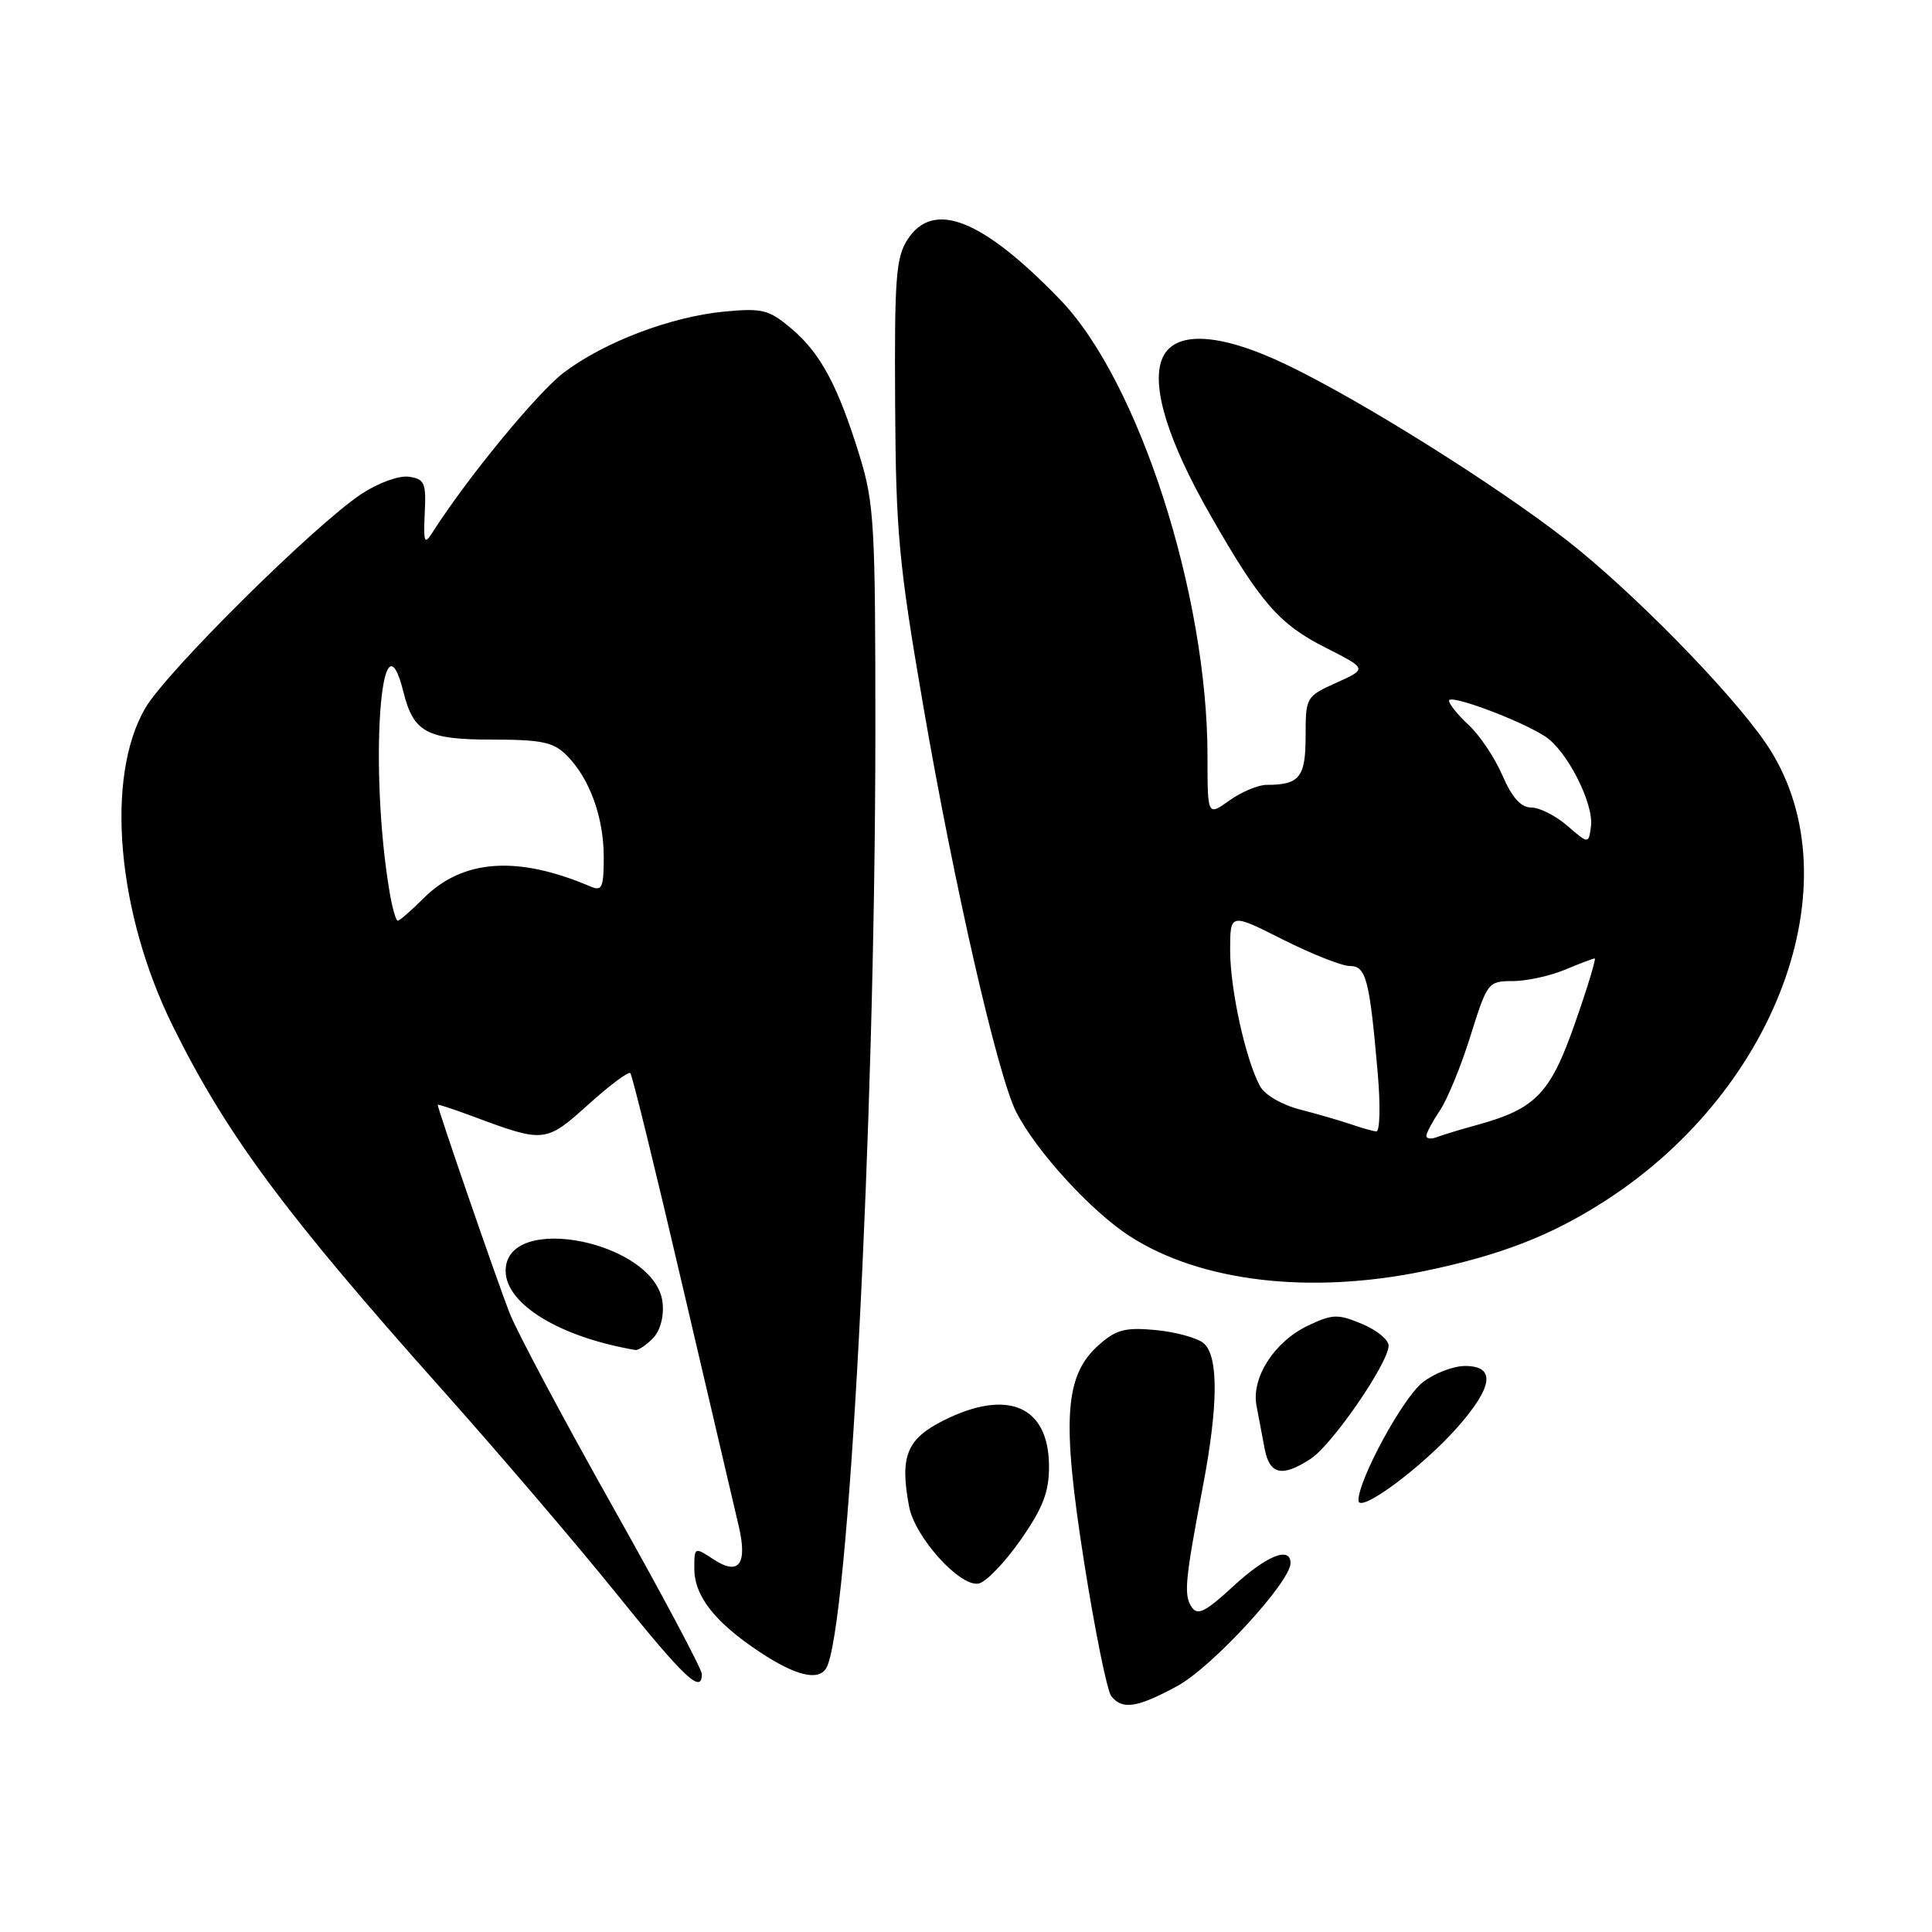 <?xml version="1.0" encoding="UTF-8" standalone="no"?>
<!DOCTYPE svg PUBLIC "-//W3C//DTD SVG 1.1//EN" "http://www.w3.org/Graphics/SVG/1.1/DTD/svg11.dtd" >
<svg xmlns="http://www.w3.org/2000/svg" xmlns:xlink="http://www.w3.org/1999/xlink" version="1.1" viewBox="0 0 256 256">
 <g >
 <path fill="currentColor"
d=" M 156.03 223.39 C 160.62 220.89 171.00 209.61 171.00 207.12 C 171.00 204.84 167.83 206.12 163.41 210.19 C 159.71 213.60 158.68 214.12 157.90 212.94 C 156.84 211.35 157.01 209.49 159.38 197.00 C 161.45 186.14 161.47 179.64 159.47 177.97 C 158.62 177.27 155.78 176.49 153.15 176.24 C 149.16 175.86 147.92 176.17 145.68 178.14 C 141.05 182.20 140.65 187.89 143.65 207.00 C 145.08 216.07 146.70 224.06 147.25 224.75 C 148.72 226.60 150.69 226.29 156.03 223.39 Z  M 93.00 221.82 C 93.00 221.17 87.67 211.16 81.15 199.57 C 74.63 187.98 68.50 176.47 67.53 174.00 C 65.99 170.10 58.00 146.95 58.00 146.39 C 58.00 146.28 60.14 146.99 62.75 147.96 C 72.12 151.45 72.31 151.43 77.94 146.37 C 80.76 143.82 83.28 141.94 83.52 142.19 C 83.77 142.43 86.90 155.20 90.48 170.57 C 94.07 185.93 97.39 200.14 97.87 202.15 C 99.08 207.24 97.92 208.83 94.59 206.65 C 92.01 204.96 92.00 204.97 92.00 207.84 C 92.00 211.49 94.72 214.96 100.67 218.90 C 105.39 222.03 108.40 222.77 109.46 221.07 C 112.43 216.26 115.96 149.37 115.99 97.36 C 116.00 69.48 115.84 66.69 113.89 60.36 C 111.03 51.10 108.71 46.77 104.83 43.51 C 101.90 41.04 101.00 40.81 96.03 41.28 C 88.93 41.95 80.07 45.31 74.72 49.36 C 71.18 52.04 61.86 63.39 57.28 70.59 C 56.23 72.23 56.10 71.87 56.28 68.00 C 56.48 63.97 56.26 63.47 54.17 63.17 C 52.86 62.98 50.11 63.99 47.88 65.46 C 41.68 69.57 22.12 88.94 19.26 93.81 C 13.90 102.97 15.48 121.01 22.96 136.09 C 30.06 150.40 37.78 160.81 58.53 184.07 C 66.10 192.56 76.55 204.79 81.75 211.25 C 90.72 222.39 93.00 224.53 93.00 221.82 Z  M 135.22 204.07 C 138.18 199.84 139.00 197.72 139.00 194.33 C 139.00 186.30 133.53 183.93 124.96 188.25 C 120.13 190.69 119.21 193.00 120.46 199.63 C 121.22 203.68 127.19 210.30 129.67 209.83 C 130.64 209.64 133.14 207.05 135.22 204.07 Z  M 193.13 189.11 C 197.87 183.73 198.21 181.00 194.13 181.00 C 192.56 181.00 190.03 181.98 188.51 183.17 C 185.88 185.24 180.00 196.04 180.00 198.81 C 180.00 200.67 188.42 194.45 193.13 189.11 Z  M 173.70 193.28 C 176.55 191.41 184.00 180.57 184.00 178.29 C 184.00 177.53 182.41 176.23 180.46 175.42 C 177.28 174.09 176.57 174.11 173.34 175.64 C 168.87 177.76 165.80 182.52 166.49 186.25 C 166.77 187.76 167.26 190.35 167.58 192.00 C 168.24 195.42 169.90 195.77 173.70 193.28 Z  M 86.48 177.37 C 87.46 176.39 87.99 174.52 87.80 172.66 C 87.01 164.57 67.00 160.46 67.00 168.39 C 67.00 172.80 74.16 177.17 84.18 178.88 C 84.55 178.95 85.59 178.27 86.48 177.37 Z  M 188.70 168.43 C 198.88 166.32 205.57 163.72 212.78 159.06 C 236.05 144.03 245.89 115.78 233.92 98.39 C 229.19 91.51 216.11 78.19 207.55 71.54 C 198.07 64.17 180.37 53.08 170.53 48.35 C 161.48 44.00 155.43 43.74 153.95 47.64 C 152.55 51.31 154.81 58.54 160.44 68.36 C 167.01 79.86 169.50 82.72 175.65 85.82 C 181.17 88.62 181.17 88.62 177.09 90.46 C 173.06 92.28 173.00 92.38 173.00 97.54 C 173.00 103.00 172.20 104.00 167.82 104.00 C 166.71 104.00 164.50 104.93 162.90 106.07 C 160.00 108.14 160.00 108.14 160.00 100.20 C 160.00 78.74 150.87 50.45 140.46 39.69 C 130.15 29.02 123.70 26.47 120.27 31.71 C 118.72 34.09 118.51 36.81 118.61 53.46 C 118.70 70.53 119.09 74.69 122.35 93.61 C 126.43 117.32 132.20 142.52 134.64 147.32 C 137.29 152.54 144.62 160.55 149.76 163.84 C 159.11 169.85 173.58 171.55 188.70 168.43 Z  M 51.63 118.25 C 48.88 102.03 50.44 79.61 53.47 91.74 C 54.79 97.04 56.58 98.00 65.15 98.00 C 71.78 98.00 73.33 98.33 75.09 100.09 C 78.12 103.12 80.00 108.28 80.00 113.57 C 80.00 117.61 79.77 118.12 78.25 117.47 C 68.56 113.33 61.32 113.84 56.13 119.02 C 54.49 120.66 52.95 122.00 52.71 122.00 C 52.46 122.00 51.98 120.31 51.63 118.25 Z  M 189.00 150.51 C 189.00 150.12 189.81 148.61 190.79 147.15 C 191.78 145.69 193.61 141.24 194.85 137.25 C 197.07 130.16 197.19 130.00 200.44 130.00 C 202.26 130.00 205.37 129.32 207.35 128.50 C 209.32 127.67 211.11 127.00 211.31 127.00 C 211.52 127.00 210.34 130.88 208.68 135.62 C 205.42 144.93 203.48 146.93 195.69 149.07 C 193.59 149.64 191.23 150.36 190.44 150.66 C 189.65 150.97 189.00 150.90 189.00 150.51 Z  M 179.00 148.97 C 177.62 148.50 174.60 147.62 172.27 147.02 C 169.83 146.39 167.57 145.07 166.94 143.89 C 165.03 140.32 163.00 131.07 163.00 125.94 C 163.00 120.97 163.00 120.97 169.98 124.49 C 173.81 126.42 177.81 128.00 178.86 128.00 C 181.02 128.00 181.48 129.77 182.56 142.25 C 182.93 146.51 182.84 149.96 182.37 149.92 C 181.89 149.88 180.38 149.45 179.00 148.97 Z  M 207.69 109.43 C 206.15 108.09 204.00 107.00 202.91 107.00 C 201.54 107.00 200.36 105.70 199.08 102.75 C 198.07 100.41 196.06 97.41 194.62 96.08 C 193.18 94.74 192.00 93.29 192.00 92.84 C 192.00 91.92 201.36 95.40 204.74 97.58 C 207.63 99.45 211.21 106.48 210.81 109.50 C 210.50 111.85 210.50 111.85 207.69 109.43 Z "/>
</g>
</svg>